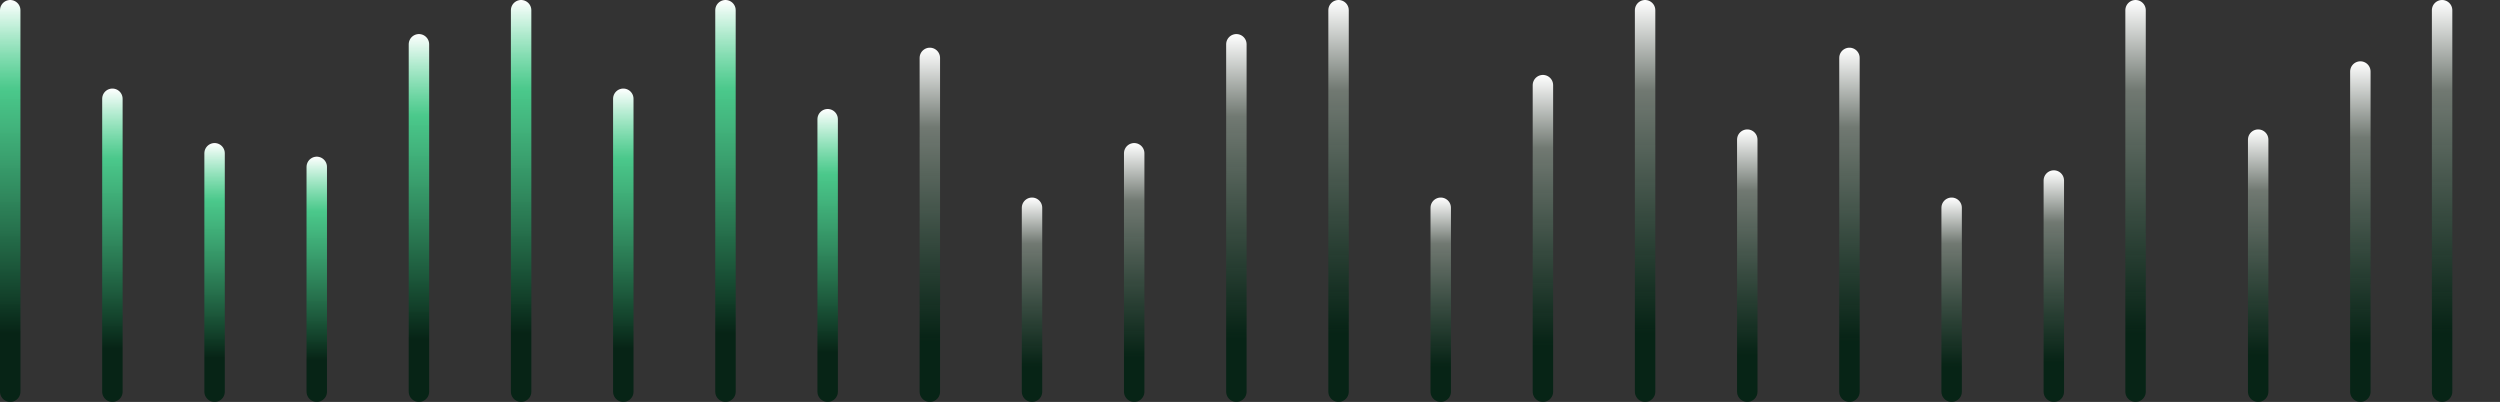 <svg width="367" height="59" viewBox="0 0 367 59" fill="none" xmlns="http://www.w3.org/2000/svg">
<rect x="0" y="0" width="367" height="59" fill="#333333" stroke="none"/>
<line x1="1.5" y1="1.5" x2="1.5" y2="57.5" stroke="url(#paint0_linear_1712_738)" stroke-width="3" stroke-linecap="round"/>
<line x1="16.5" y1="14.5" x2="16.5" y2="57.5" stroke="url(#paint1_linear_1712_738)" stroke-width="3" stroke-linecap="round"/>
<line x1="31.5" y1="22.5" x2="31.5" y2="57.5" stroke="url(#paint2_linear_1712_738)" stroke-width="3" stroke-linecap="round"/>
<line x1="46.5" y1="24.5" x2="46.5" y2="57.5" stroke="url(#paint3_linear_1712_738)" stroke-width="3" stroke-linecap="round"/>
<line x1="61.5" y1="6.5" x2="61.5" y2="57.5" stroke="url(#paint4_linear_1712_738)" stroke-width="3" stroke-linecap="round"/>
<line x1="76.5" y1="1.5" x2="76.5" y2="57.5" stroke="url(#paint5_linear_1712_738)" stroke-width="3" stroke-linecap="round"/>
<line x1="91.5" y1="14.5" x2="91.5" y2="57.5" stroke="url(#paint6_linear_1712_738)" stroke-width="3" stroke-linecap="round"/>
<line x1="106.5" y1="1.5" x2="106.5" y2="57.5" stroke="url(#paint7_linear_1712_738)" stroke-width="3" stroke-linecap="round"/>
<line x1="121.5" y1="17.5" x2="121.5" y2="57.5" stroke="url(#paint8_linear_1712_738)" stroke-width="3" stroke-linecap="round"/>
<line x1="136.5" y1="8.5" x2="136.5" y2="57.5" stroke="url(#paint9_linear_1712_738)" stroke-width="3" stroke-linecap="round"/>
<line x1="151.5" y1="30.5" x2="151.5" y2="57.5" stroke="url(#paint10_linear_1712_738)" stroke-width="3" stroke-linecap="round"/>
<line x1="166.5" y1="22.5" x2="166.5" y2="57.5" stroke="url(#paint11_linear_1712_738)" stroke-width="3" stroke-linecap="round"/>
<line x1="181.5" y1="6.5" x2="181.5" y2="57.5" stroke="url(#paint12_linear_1712_738)" stroke-width="3" stroke-linecap="round"/>
<line x1="196.5" y1="1.5" x2="196.5" y2="57.5" stroke="url(#paint13_linear_1712_738)" stroke-width="3" stroke-linecap="round"/>
<line x1="211.5" y1="30.5" x2="211.5" y2="57.5" stroke="url(#paint14_linear_1712_738)" stroke-width="3" stroke-linecap="round"/>
<line x1="226.5" y1="12.5" x2="226.5" y2="57.5" stroke="url(#paint15_linear_1712_738)" stroke-width="3" stroke-linecap="round"/>
<line x1="241.5" y1="1.5" x2="241.5" y2="57.5" stroke="url(#paint16_linear_1712_738)" stroke-width="3" stroke-linecap="round"/>
<line x1="256.5" y1="20.5" x2="256.5" y2="57.5" stroke="url(#paint17_linear_1712_738)" stroke-width="3" stroke-linecap="round"/>
<line x1="271.5" y1="8.5" x2="271.5" y2="57.5" stroke="url(#paint18_linear_1712_738)" stroke-width="3" stroke-linecap="round"/>
<line x1="286.5" y1="30.5" x2="286.5" y2="57.5" stroke="url(#paint19_linear_1712_738)" stroke-width="3" stroke-linecap="round"/>
<line x1="301.5" y1="26.5" x2="301.5" y2="57.5" stroke="url(#paint20_linear_1712_738)" stroke-width="3" stroke-linecap="round"/>
<line x1="1.5" y1="-1.5" x2="57.5" y2="-1.5" transform="matrix(8.09554e-08 1 1 -2.36018e-08 315 0)" stroke="url(#paint21_linear_1712_738)" stroke-width="3" stroke-linecap="round"/>
<line x1="331.5" y1="20.5" x2="331.5" y2="57.5" stroke="url(#paint22_linear_1712_738)" stroke-width="3" stroke-linecap="round"/>
<line x1="346.5" y1="10.5" x2="346.5" y2="57.5" stroke="url(#paint23_linear_1712_738)" stroke-width="3" stroke-linecap="round"/>
<line x1="1.5" y1="-1.5" x2="57.5" y2="-1.5" transform="matrix(8.09554e-08 1 1 -2.36018e-08 360 0)" stroke="url(#paint24_linear_1712_738)" stroke-width="3" stroke-linecap="round"/>
<defs>
<linearGradient id="paint0_linear_1712_738" x1="0" y1="49" x2="0" y2="0" gradientUnits="userSpaceOnUse">
<stop stop-color="#002111" stop-opacity="0.87"/>
<stop offset="0.73" stop-color="#53FFAB" stop-opacity="0.73"/>
<stop offset="1" stop-color="white"/>
</linearGradient>
<linearGradient id="paint1_linear_1712_738" x1="15" y1="51.203" x2="15" y2="13" gradientUnits="userSpaceOnUse">
<stop stop-color="#002111" stop-opacity="0.87"/>
<stop offset="0.73" stop-color="#53FFAB" stop-opacity="0.73"/>
<stop offset="1" stop-color="white"/>
</linearGradient>
<linearGradient id="paint2_linear_1712_738" x1="30" y1="52.559" x2="30" y2="21" gradientUnits="userSpaceOnUse">
<stop stop-color="#002111" stop-opacity="0.87"/>
<stop offset="0.73" stop-color="#53FFAB" stop-opacity="0.73"/>
<stop offset="1" stop-color="white"/>
</linearGradient>
<linearGradient id="paint3_linear_1712_738" x1="45" y1="52.898" x2="45" y2="23" gradientUnits="userSpaceOnUse">
<stop stop-color="#002111" stop-opacity="0.87"/>
<stop offset="0.73" stop-color="#53FFAB" stop-opacity="0.73"/>
<stop offset="1" stop-color="white"/>
</linearGradient>
<linearGradient id="paint4_linear_1712_738" x1="60" y1="49.847" x2="60" y2="5" gradientUnits="userSpaceOnUse">
<stop stop-color="#002111" stop-opacity="0.87"/>
<stop offset="0.73" stop-color="#53FFAB" stop-opacity="0.73"/>
<stop offset="1" stop-color="white"/>
</linearGradient>
<linearGradient id="paint5_linear_1712_738" x1="75" y1="49" x2="75" y2="0" gradientUnits="userSpaceOnUse">
<stop stop-color="#002111" stop-opacity="0.87"/>
<stop offset="0.73" stop-color="#53FFAB" stop-opacity="0.73"/>
<stop offset="1" stop-color="white"/>
</linearGradient>
<linearGradient id="paint6_linear_1712_738" x1="90" y1="51.203" x2="90" y2="13" gradientUnits="userSpaceOnUse">
<stop stop-color="#002111" stop-opacity="0.87"/>
<stop offset="0.73" stop-color="#53FFAB" stop-opacity="0.73"/>
<stop offset="1" stop-color="white"/>
</linearGradient>
<linearGradient id="paint7_linear_1712_738" x1="105" y1="49" x2="105" y2="0" gradientUnits="userSpaceOnUse">
<stop stop-color="#002111" stop-opacity="0.87"/>
<stop offset="0.73" stop-color="#53FFAB" stop-opacity="0.73"/>
<stop offset="1" stop-color="white"/>
</linearGradient>
<linearGradient id="paint8_linear_1712_738" x1="120" y1="51.712" x2="120" y2="16" gradientUnits="userSpaceOnUse">
<stop stop-color="#002111" stop-opacity="0.87"/>
<stop offset="0.73" stop-color="#53FFAB" stop-opacity="0.73"/>
<stop offset="1" stop-color="white"/>
</linearGradient>
<linearGradient id="paint9_linear_1712_738" x1="135" y1="50.186" x2="135" y2="7" gradientUnits="userSpaceOnUse">
<stop stop-color="#002111" stop-opacity="0.87"/>
<stop offset="0.73" stop-color="#717972"/>
<stop offset="1" stop-color="white"/>
</linearGradient>
<linearGradient id="paint10_linear_1712_738" x1="150" y1="53.915" x2="150" y2="29" gradientUnits="userSpaceOnUse">
<stop stop-color="#002111" stop-opacity="0.87"/>
<stop offset="0.73" stop-color="#717972"/>
<stop offset="1" stop-color="white"/>
</linearGradient>
<linearGradient id="paint11_linear_1712_738" x1="165" y1="52.559" x2="165" y2="21" gradientUnits="userSpaceOnUse">
<stop stop-color="#002111" stop-opacity="0.87"/>
<stop offset="0.73" stop-color="#717972"/>
<stop offset="1" stop-color="white"/>
</linearGradient>
<linearGradient id="paint12_linear_1712_738" x1="180" y1="49.847" x2="180" y2="5" gradientUnits="userSpaceOnUse">
<stop stop-color="#002111" stop-opacity="0.87"/>
<stop offset="0.73" stop-color="#717972"/>
<stop offset="1" stop-color="white"/>
</linearGradient>
<linearGradient id="paint13_linear_1712_738" x1="195" y1="49" x2="195" y2="0" gradientUnits="userSpaceOnUse">
<stop stop-color="#002111" stop-opacity="0.87"/>
<stop offset="0.73" stop-color="#717972"/>
<stop offset="1" stop-color="white"/>
</linearGradient>
<linearGradient id="paint14_linear_1712_738" x1="210" y1="53.915" x2="210" y2="29" gradientUnits="userSpaceOnUse">
<stop stop-color="#002111" stop-opacity="0.87"/>
<stop offset="0.73" stop-color="#717972"/>
<stop offset="1" stop-color="white"/>
</linearGradient>
<linearGradient id="paint15_linear_1712_738" x1="225" y1="50.864" x2="225" y2="11" gradientUnits="userSpaceOnUse">
<stop stop-color="#002111" stop-opacity="0.87"/>
<stop offset="0.73" stop-color="#717972"/>
<stop offset="1" stop-color="white"/>
</linearGradient>
<linearGradient id="paint16_linear_1712_738" x1="240" y1="49" x2="240" y2="0" gradientUnits="userSpaceOnUse">
<stop stop-color="#002111" stop-opacity="0.87"/>
<stop offset="0.73" stop-color="#717972"/>
<stop offset="1" stop-color="white"/>
</linearGradient>
<linearGradient id="paint17_linear_1712_738" x1="255" y1="52.22" x2="255" y2="19" gradientUnits="userSpaceOnUse">
<stop stop-color="#002111" stop-opacity="0.87"/>
<stop offset="0.73" stop-color="#717972"/>
<stop offset="1" stop-color="white"/>
</linearGradient>
<linearGradient id="paint18_linear_1712_738" x1="270" y1="50.186" x2="270" y2="7" gradientUnits="userSpaceOnUse">
<stop stop-color="#002111" stop-opacity="0.87"/>
<stop offset="0.73" stop-color="#717972"/>
<stop offset="1" stop-color="white"/>
</linearGradient>
<linearGradient id="paint19_linear_1712_738" x1="285" y1="53.915" x2="285" y2="29" gradientUnits="userSpaceOnUse">
<stop stop-color="#002111" stop-opacity="0.87"/>
<stop offset="0.73" stop-color="#717972"/>
<stop offset="1" stop-color="white"/>
</linearGradient>
<linearGradient id="paint20_linear_1712_738" x1="300" y1="53.237" x2="300" y2="25" gradientUnits="userSpaceOnUse">
<stop stop-color="#002111" stop-opacity="0.87"/>
<stop offset="0.73" stop-color="#717972"/>
<stop offset="1" stop-color="white"/>
</linearGradient>
<linearGradient id="paint21_linear_1712_738" x1="49" y1="-2.14186e-06" x2="0" y2="0" gradientUnits="userSpaceOnUse">
<stop stop-color="#002111" stop-opacity="0.87"/>
<stop offset="0.73" stop-color="#717972"/>
<stop offset="1" stop-color="white"/>
</linearGradient>
<linearGradient id="paint22_linear_1712_738" x1="330" y1="52.22" x2="330" y2="19" gradientUnits="userSpaceOnUse">
<stop stop-color="#002111" stop-opacity="0.87"/>
<stop offset="0.73" stop-color="#717972"/>
<stop offset="1" stop-color="white"/>
</linearGradient>
<linearGradient id="paint23_linear_1712_738" x1="345" y1="50.525" x2="345" y2="9" gradientUnits="userSpaceOnUse">
<stop stop-color="#002111" stop-opacity="0.87"/>
<stop offset="0.73" stop-color="#717972"/>
<stop offset="1" stop-color="white"/>
</linearGradient>
<linearGradient id="paint24_linear_1712_738" x1="49" y1="-2.14186e-06" x2="0" y2="0" gradientUnits="userSpaceOnUse">
<stop stop-color="#002111" stop-opacity="0.87"/>
<stop offset="0.73" stop-color="#717972"/>
<stop offset="1" stop-color="white"/>
</linearGradient>
</defs>
</svg>
